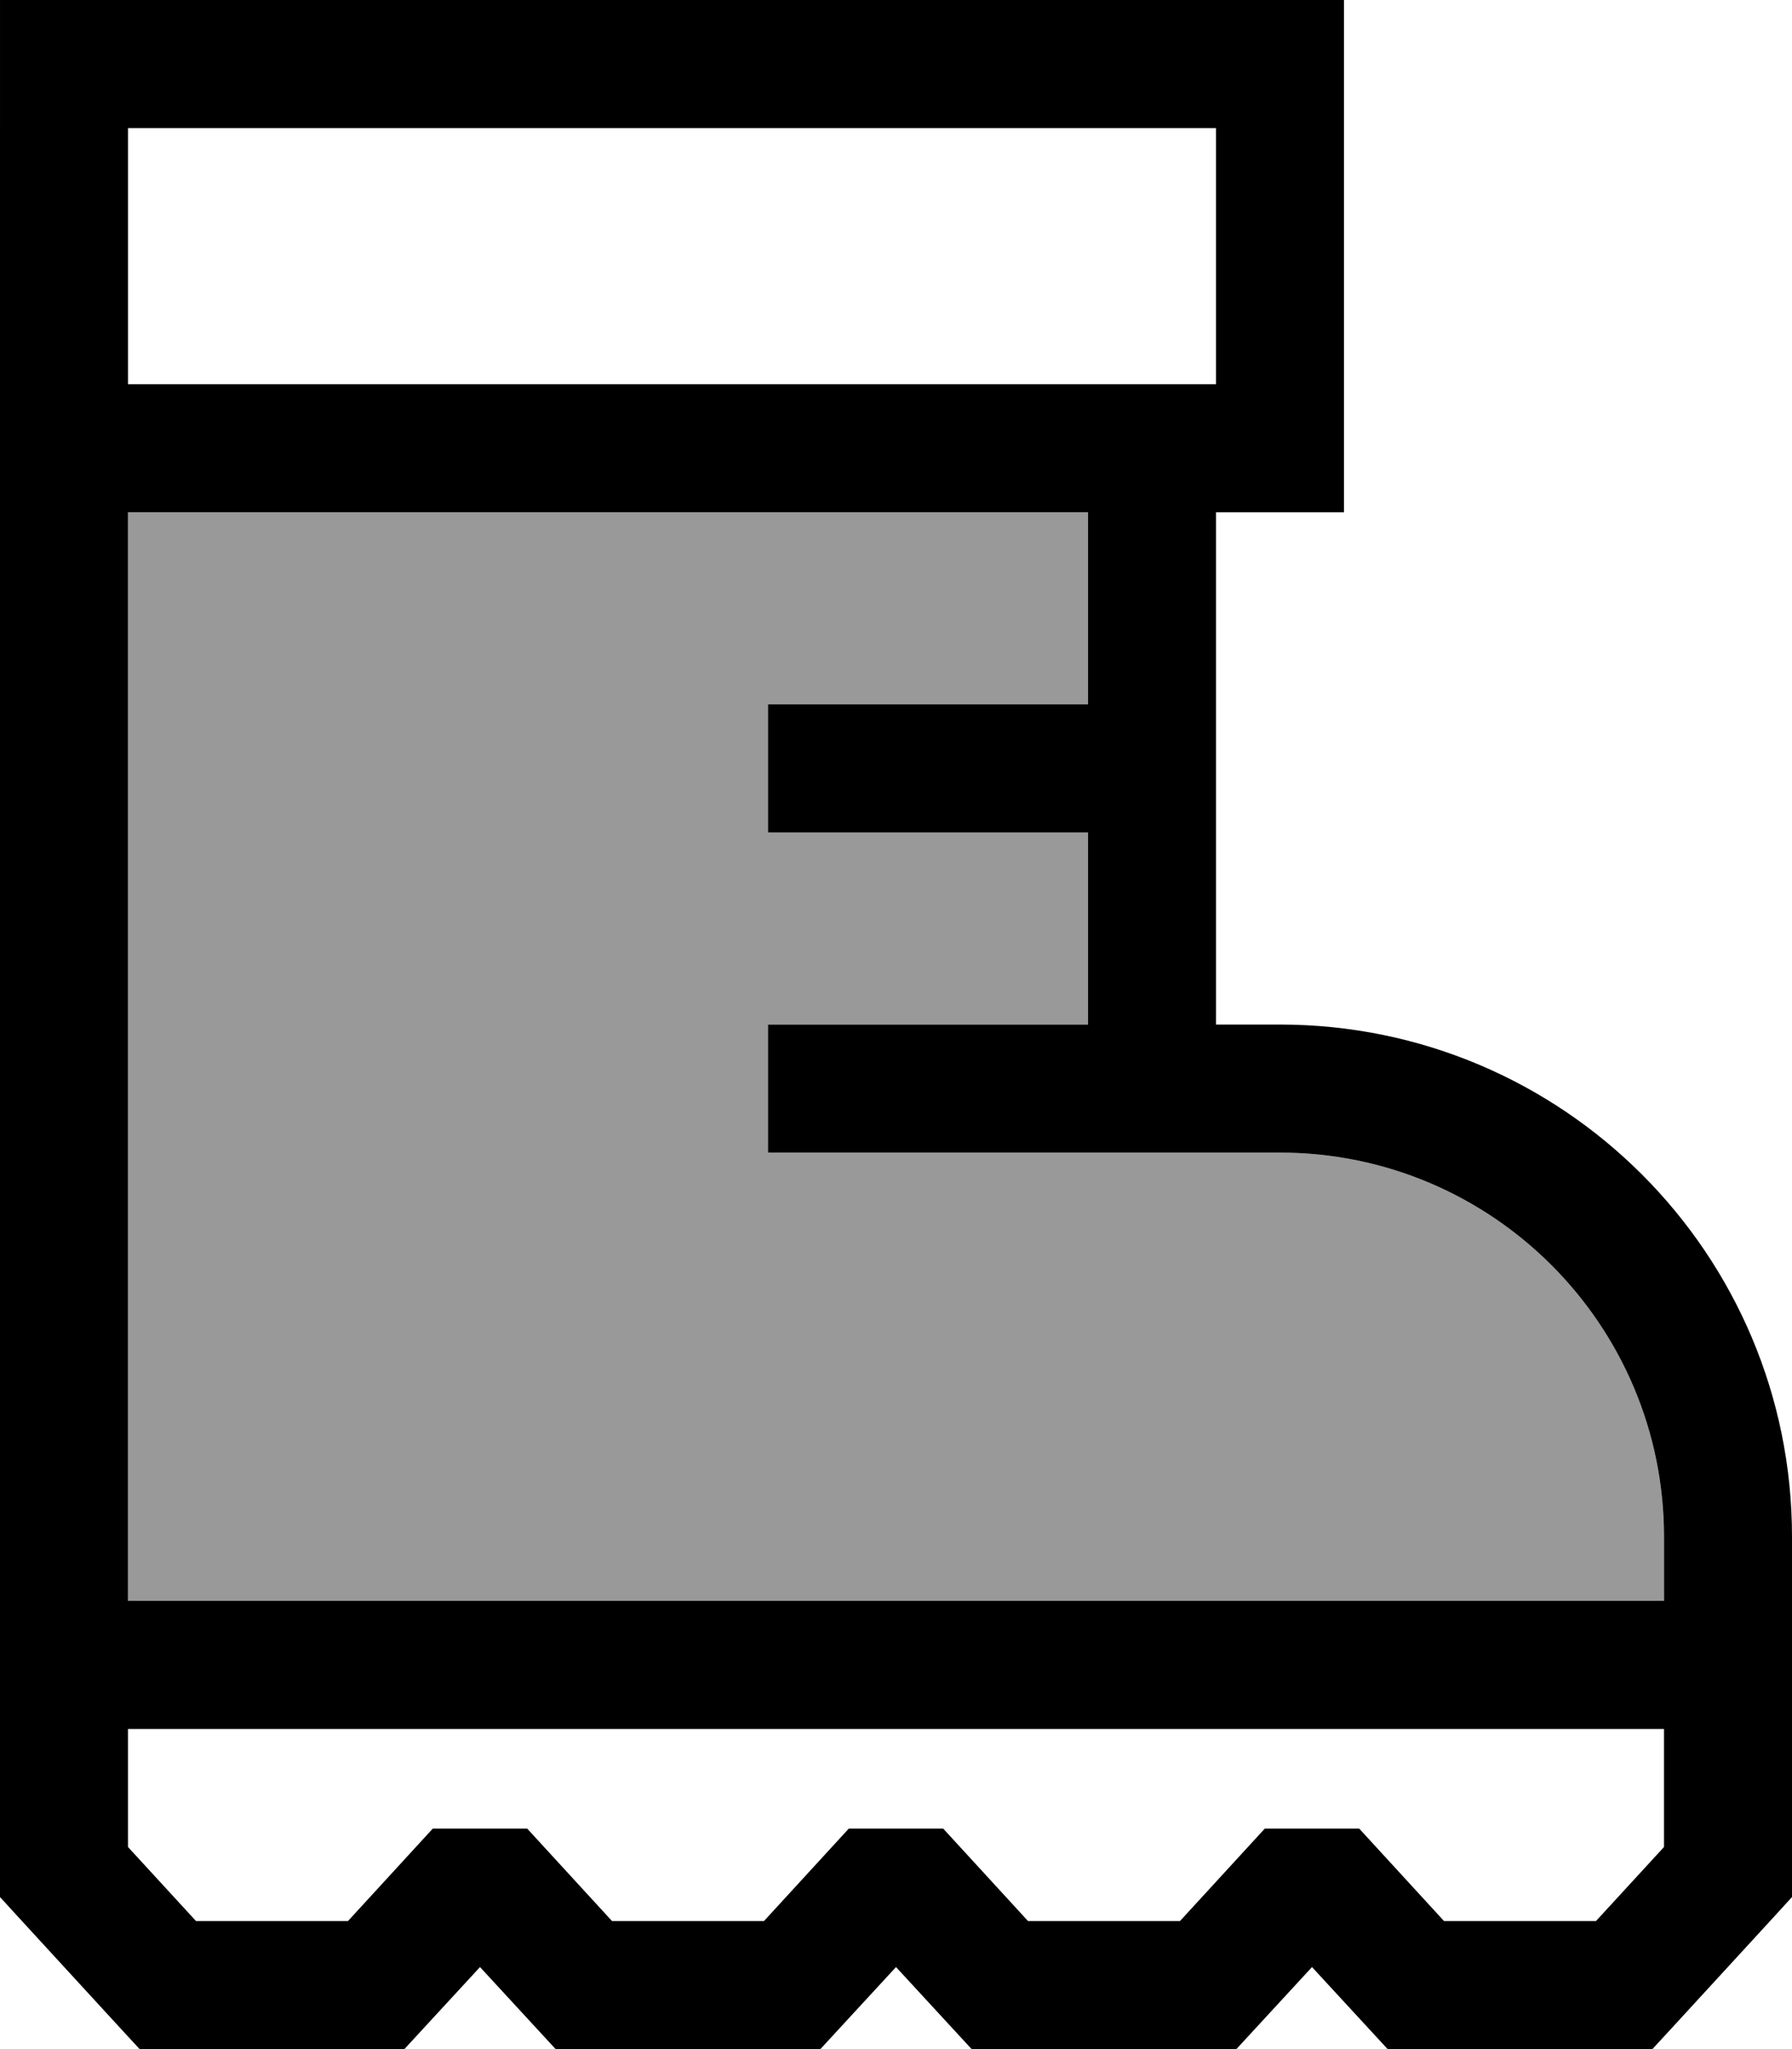 <svg xmlns="http://www.w3.org/2000/svg" viewBox="0 0 448 512"><!--! Font Awesome Pro 7.0.0 by @fontawesome - https://fontawesome.com License - https://fontawesome.com/license (Commercial License) Copyright 2025 Fonticons, Inc. --><path style="fill:currentColor;opacity:.4" d="M32 128l0 272 384 0 0-16c0-53-43-96-96-96l-128 0 0-32 80 0 0-48-80 0 0-32 80 0 0-48-240 0z"/><path style="fill:currentColor;opacity:1" d="M304 32l0 64-272 0 0-64 272 0zM0 32l0 442 4.2 4.6 26 28.3 4.8 5.2 66 0c1.6-1.7 7.9-8.6 19-20.6 11.1 12 17.4 18.9 19 20.6l66 0c1.6-1.7 7.9-8.6 19-20.6 11.1 12 17.4 18.9 19 20.6l66 0c1.6-1.7 7.9-8.6 19-20.6 11.1 12 17.4 18.9 19 20.6l66 0 4.8-5.2 26-28.3 4.2-4.6 0-90c0-70.7-57.3-128-128-128l-16 0 0-128 32 0 0-128-336 0 0 32zM416 400l-384 0 0-272 240 0 0 48-80 0 0 32 80 0 0 48-80 0 0 32 128 0c53 0 96 43 96 96l0 16zM32 432l384 0 0 29.5-17 18.5-38 0-21.2-23.1-23.6 0-21.2 23.1-38 0-21.2-23.1-23.6 0-21.2 23.1-38 0-21.2-23.1-23.6 0-21.2 23.1-38 0-17-18.5 0-29.5z"/></svg>